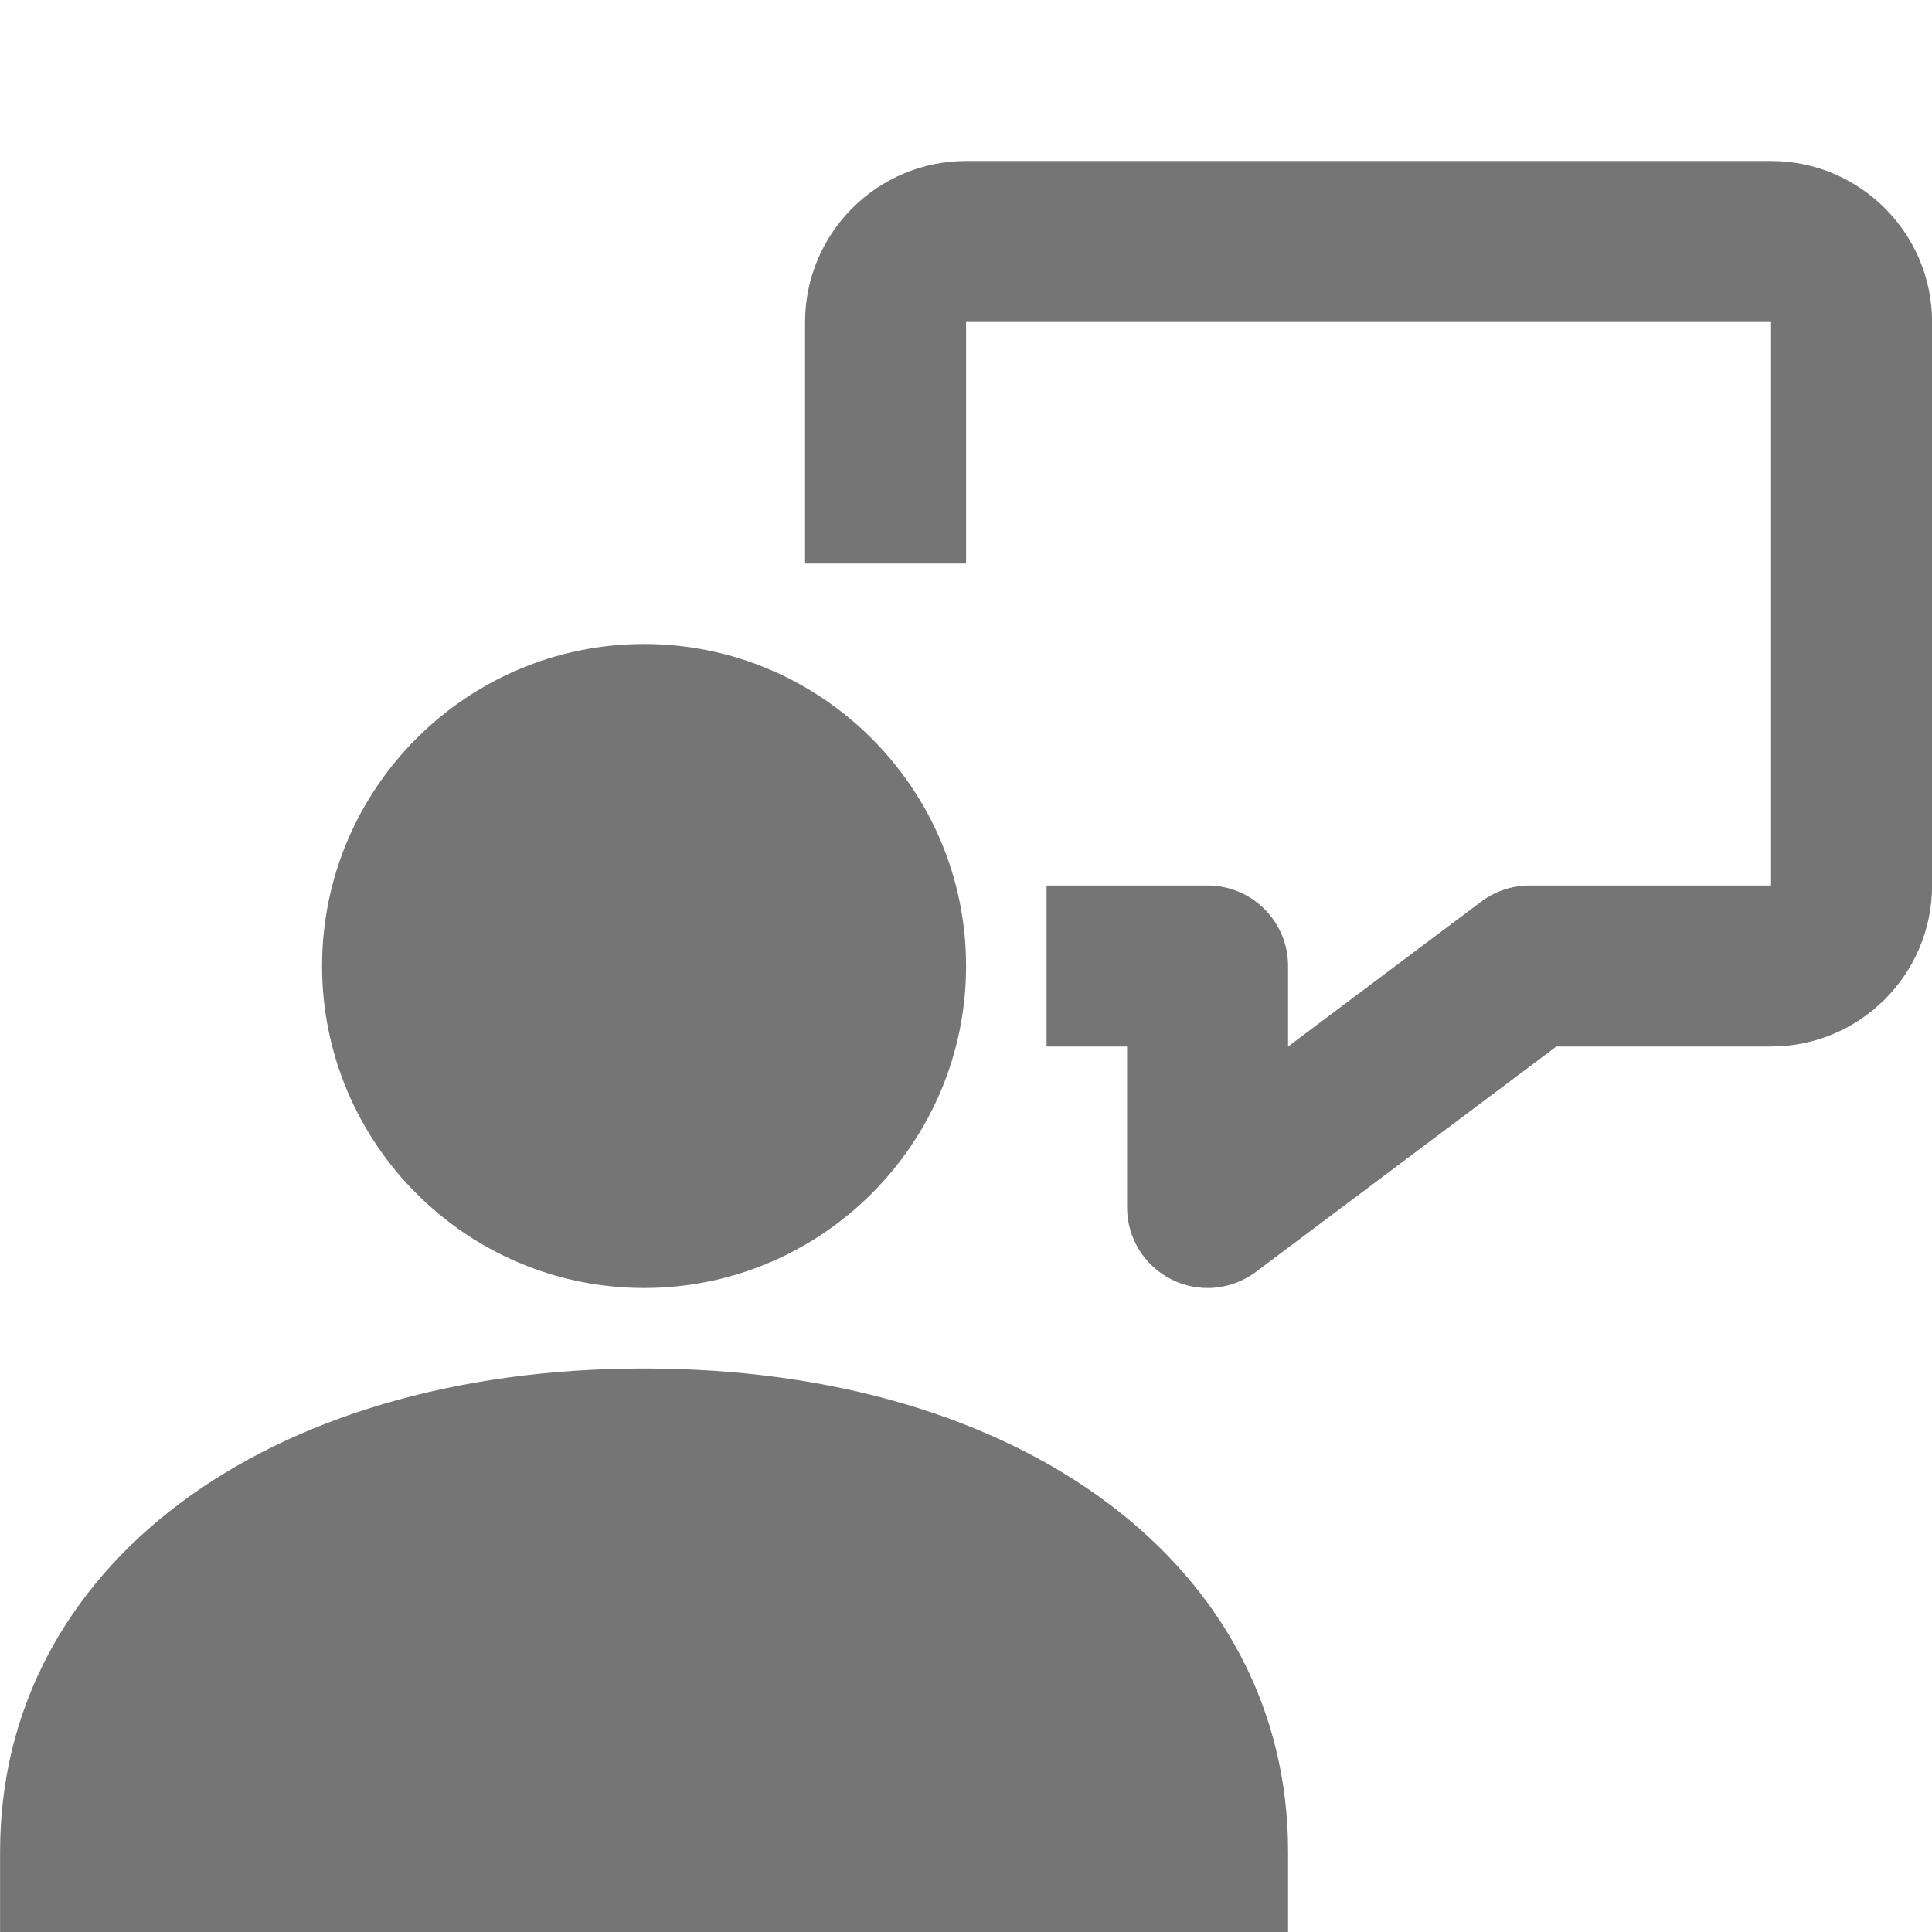 <?xml version="1.0" encoding="utf-8"?>
<!-- Generator: Adobe Illustrator 17.1.0, SVG Export Plug-In . SVG Version: 6.00 Build 0)  -->
<!DOCTYPE svg PUBLIC "-//W3C//DTD SVG 1.1//EN" "http://www.w3.org/Graphics/SVG/1.1/DTD/svg11.dtd">
<svg version="1.1" xmlns="http://www.w3.org/2000/svg" xmlns:xlink="http://www.w3.org/1999/xlink" x="0px" y="0px" width="24px"
	 height="24px" viewBox="0 0 24 24" enable-background="new 0 0 24 24" xml:space="preserve">
<g id="Frame_-_24px">
	<rect fill="none" width="24" height="24"/>
</g>
<g id="Filled_Icons">
	<g>
		<path fill="#757575" d="M15.001,16c-0.152,0-0.306-0.035-0.447-0.106c-0.339-0.169-0.553-0.516-0.553-0.894v-2h-1v-2h2
			c0.552,0,1,0.448,1,1v1l2.4-1.8c0.173-0.13,0.384-0.2,0.6-0.2h3V4h-10v3h-2V4c0-1.103,0.897-2,2-2h10c1.103,0,2,0.897,2,2v7
			c0,1.102-0.897,2-2,2h-2.667l-3.733,2.8C15.424,15.932,15.213,16,15.001,16z"/>
	</g>
	<g>
		<path fill="#757575" d="M8.001,16c2.205,0,4-1.794,4-4c0-2.205-1.795-4-4-4c-2.206,0-4,1.795-4,4C4.001,14.206,5.795,16,8.001,16z
			"/>
		<path fill="#757575" d="M8.001,17c-4.711,0-8,2.467-8,6v1h16v-1C16.001,19.467,12.711,17,8.001,17z"/>
	</g>
</g>
</svg>
